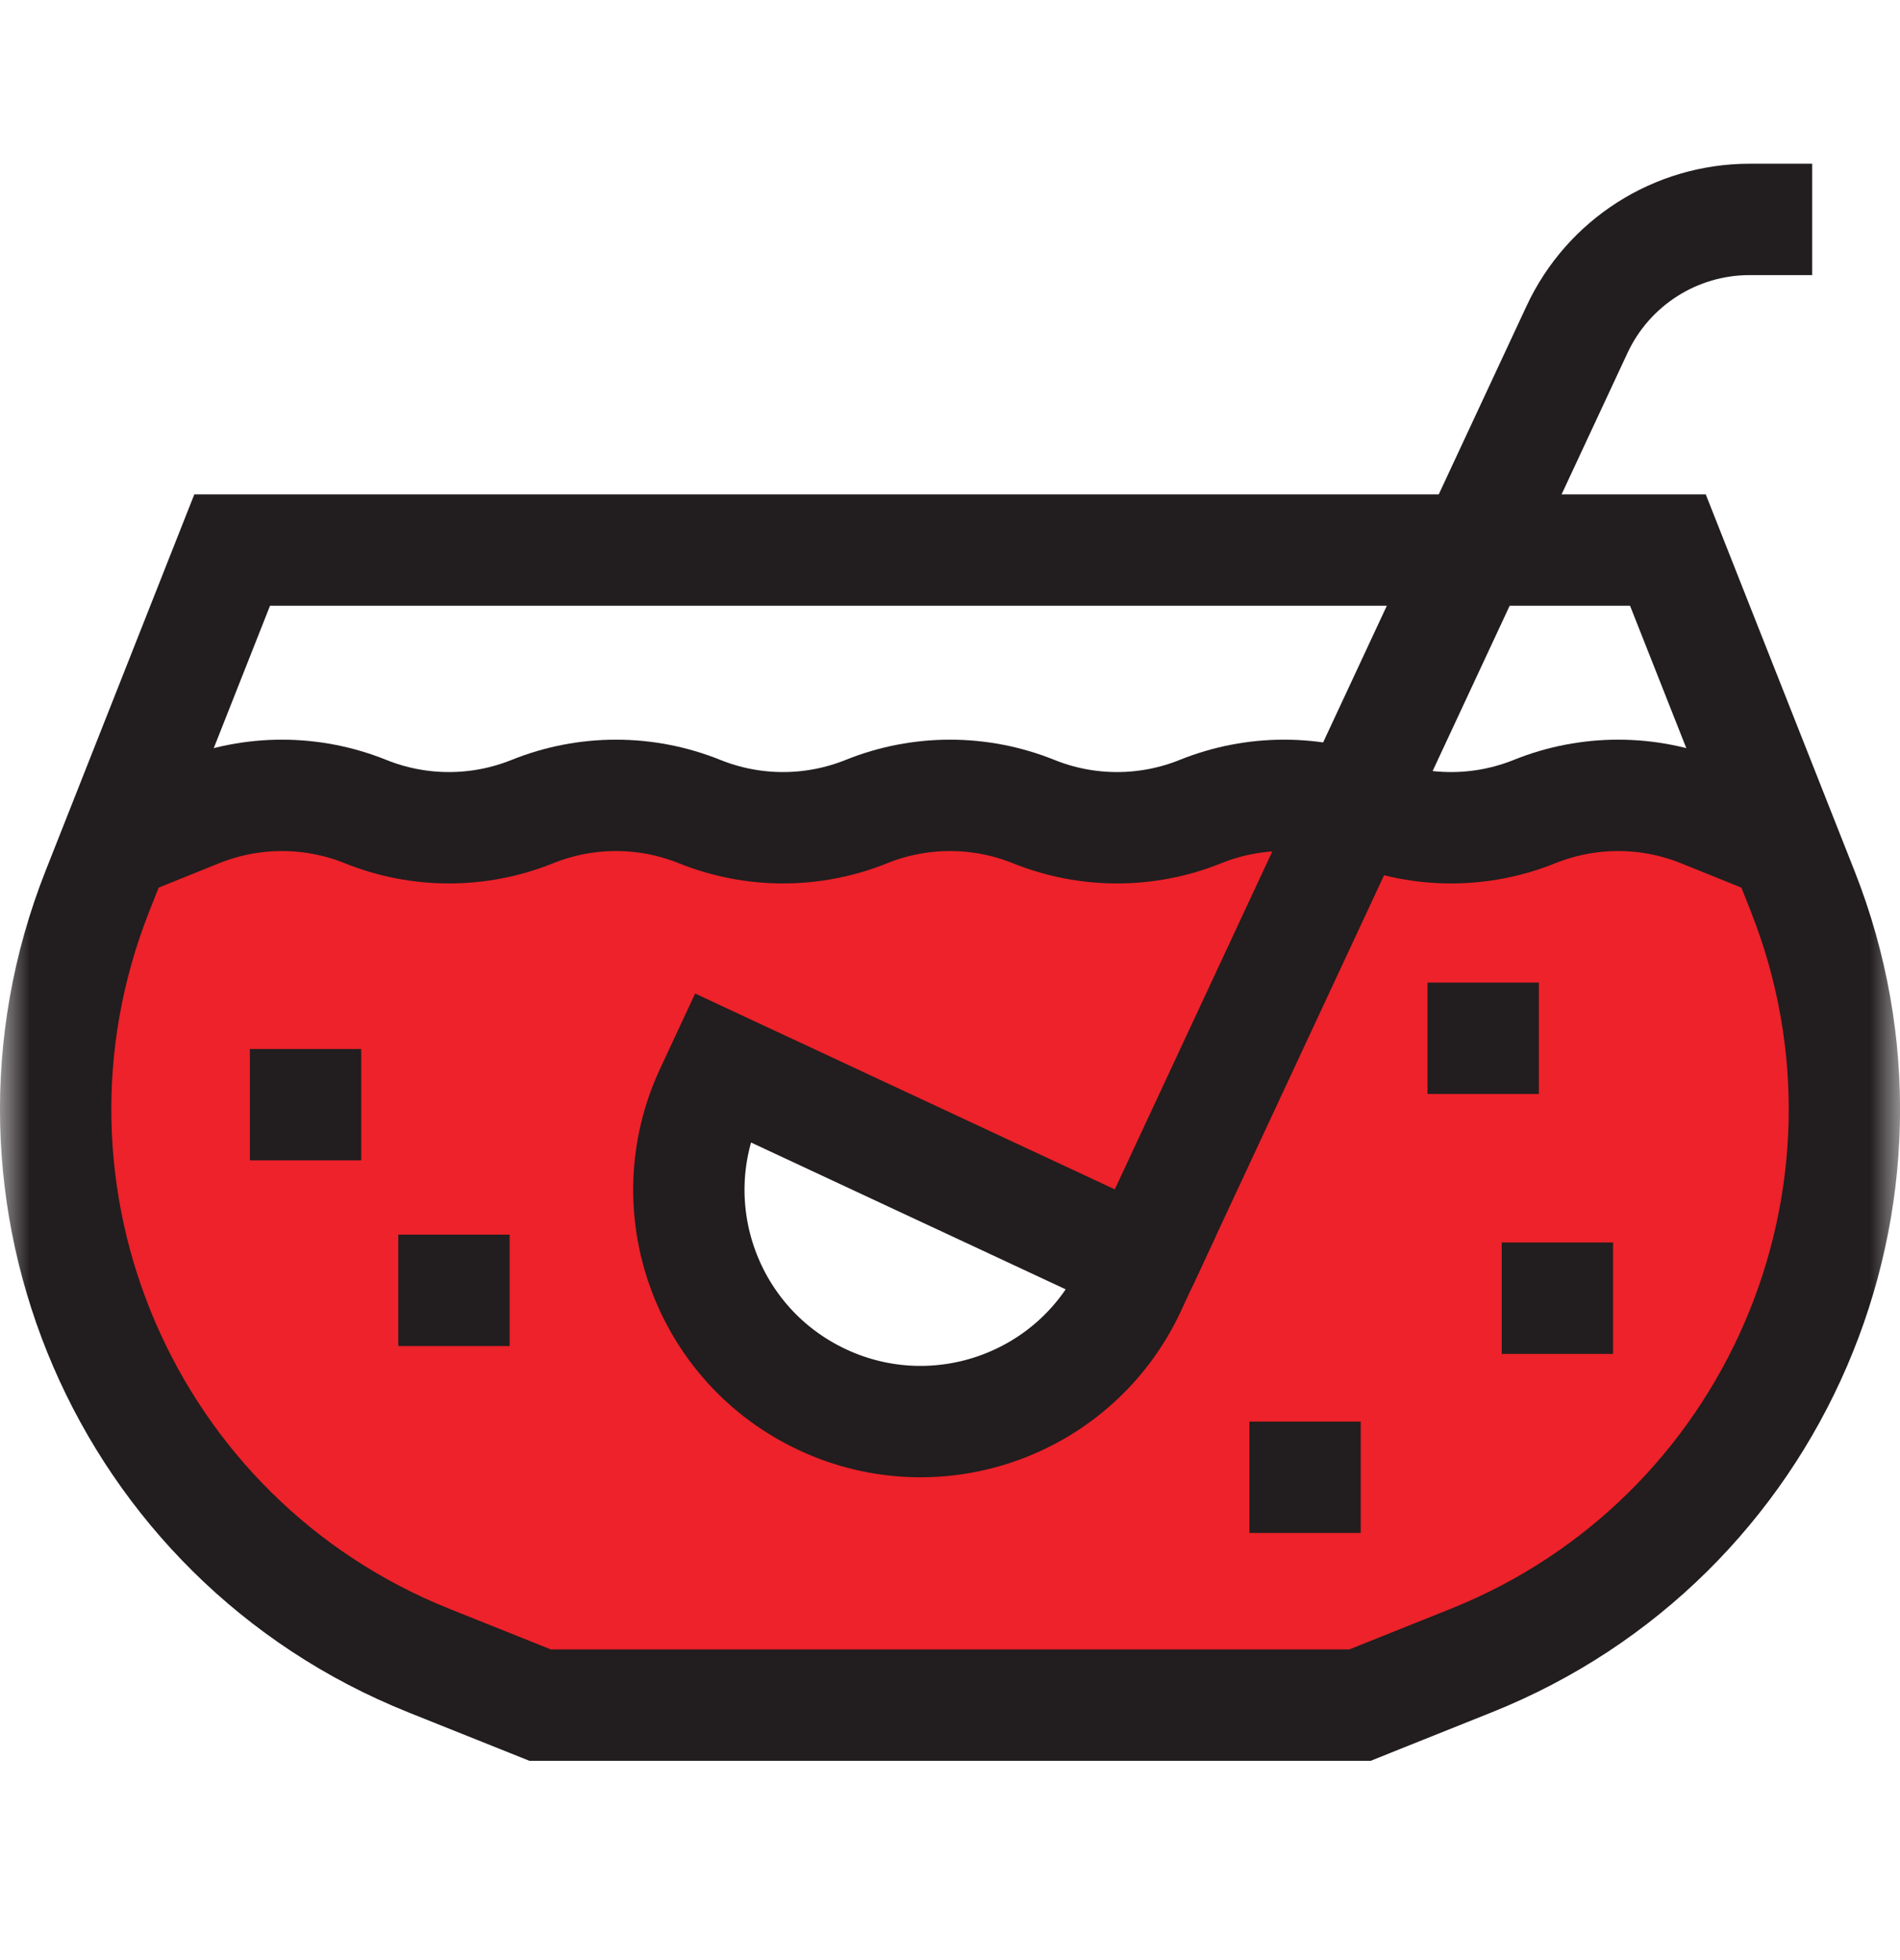 <svg width="32" height="33" viewBox="0 0 32 33" fill="none" xmlns="http://www.w3.org/2000/svg">
<g clip-path="url(#clip0_865_37179)">
<mask id="mask0_865_37179" style="mask-type:luminance" maskUnits="userSpaceOnUse" x="0" y="0" width="33" height="33">
<path d="M0 0.2H32.001V32.201H0V0.2Z" fill="white"/>
</mask>
<g mask="url(#mask0_865_37179)">
<path d="M6.546 13.837H2.727L1.636 16.019L1.091 20.382L2.727 24.201L6 26.928L8.728 28.564L22.91 29.11L25.637 27.474L29.456 23.655L31.092 18.201L30.001 14.382L28.365 13.837L22.91 14.382V15.473L20.183 20.382L19.092 22.019L16.91 23.655L14.182 24.201L12 22.564L11.455 19.837L12.546 18.201L15.273 19.291L18.546 20.382L19.637 19.837L22.364 16.019L21.819 13.837L19.637 13.837L15.273 13.837L10.909 13.837H6.546Z" fill="#ED222A"/>
<path d="M22.905 28.707H9.096L7.222 27.957C2.113 25.913 -0.383 20.125 1.639 15.007L3.91 9.261H28.091L30.362 15.007C32.384 20.125 29.888 25.913 24.779 27.957L22.905 28.707Z" stroke="#221D1E" stroke-width="1.875" stroke-miterlimit="10"/>
<path d="M13.857 23.568L13.853 23.566C11.902 22.656 11.058 20.337 11.968 18.387L12.161 17.973L19.229 21.27L19.037 21.683C18.127 23.634 15.808 24.477 13.857 23.568Z" stroke="#221D1E" stroke-width="1.875" stroke-miterlimit="10"/>
<path d="M19.229 21.27L26.561 5.546C27.088 4.416 28.222 3.694 29.468 3.694H30.521" stroke="#221D1E" stroke-width="1.875" stroke-miterlimit="10"/>
<path d="M30.052 14.225L28.659 13.663C27.757 13.3 26.748 13.3 25.846 13.663C24.944 14.027 23.936 14.027 23.033 13.663C22.131 13.3 21.122 13.3 20.22 13.663C19.318 14.027 18.309 14.027 17.407 13.663C16.505 13.3 15.496 13.3 14.594 13.663C13.691 14.027 12.683 14.027 11.781 13.663C10.879 13.3 9.87 13.3 8.968 13.663C8.066 14.027 7.057 14.027 6.155 13.663C5.252 13.3 4.244 13.3 3.342 13.663L1.948 14.225" stroke="#221D1E" stroke-width="1.875" stroke-miterlimit="10"/>
<path d="M5.146 17.661V19.536" stroke="#221D1E" stroke-width="1.875" stroke-miterlimit="10"/>
<path d="M7.646 20.786V22.662" stroke="#221D1E" stroke-width="1.875" stroke-miterlimit="10"/>
<path d="M21.98 23.934V25.809" stroke="#221D1E" stroke-width="1.875" stroke-miterlimit="10"/>
<path d="M26.23 20.918V22.794" stroke="#221D1E" stroke-width="1.875" stroke-miterlimit="10"/>
<path d="M24.98 16.543V18.418" stroke="#221D1E" stroke-width="1.875" stroke-miterlimit="10"/>
</g>
</g>
<defs>
<clipPath id="clip0_865_37179">
<rect width="32.001" height="32.001" fill="white" transform="translate(0 0.2)"/>
</clipPath>
</defs>
</svg>
